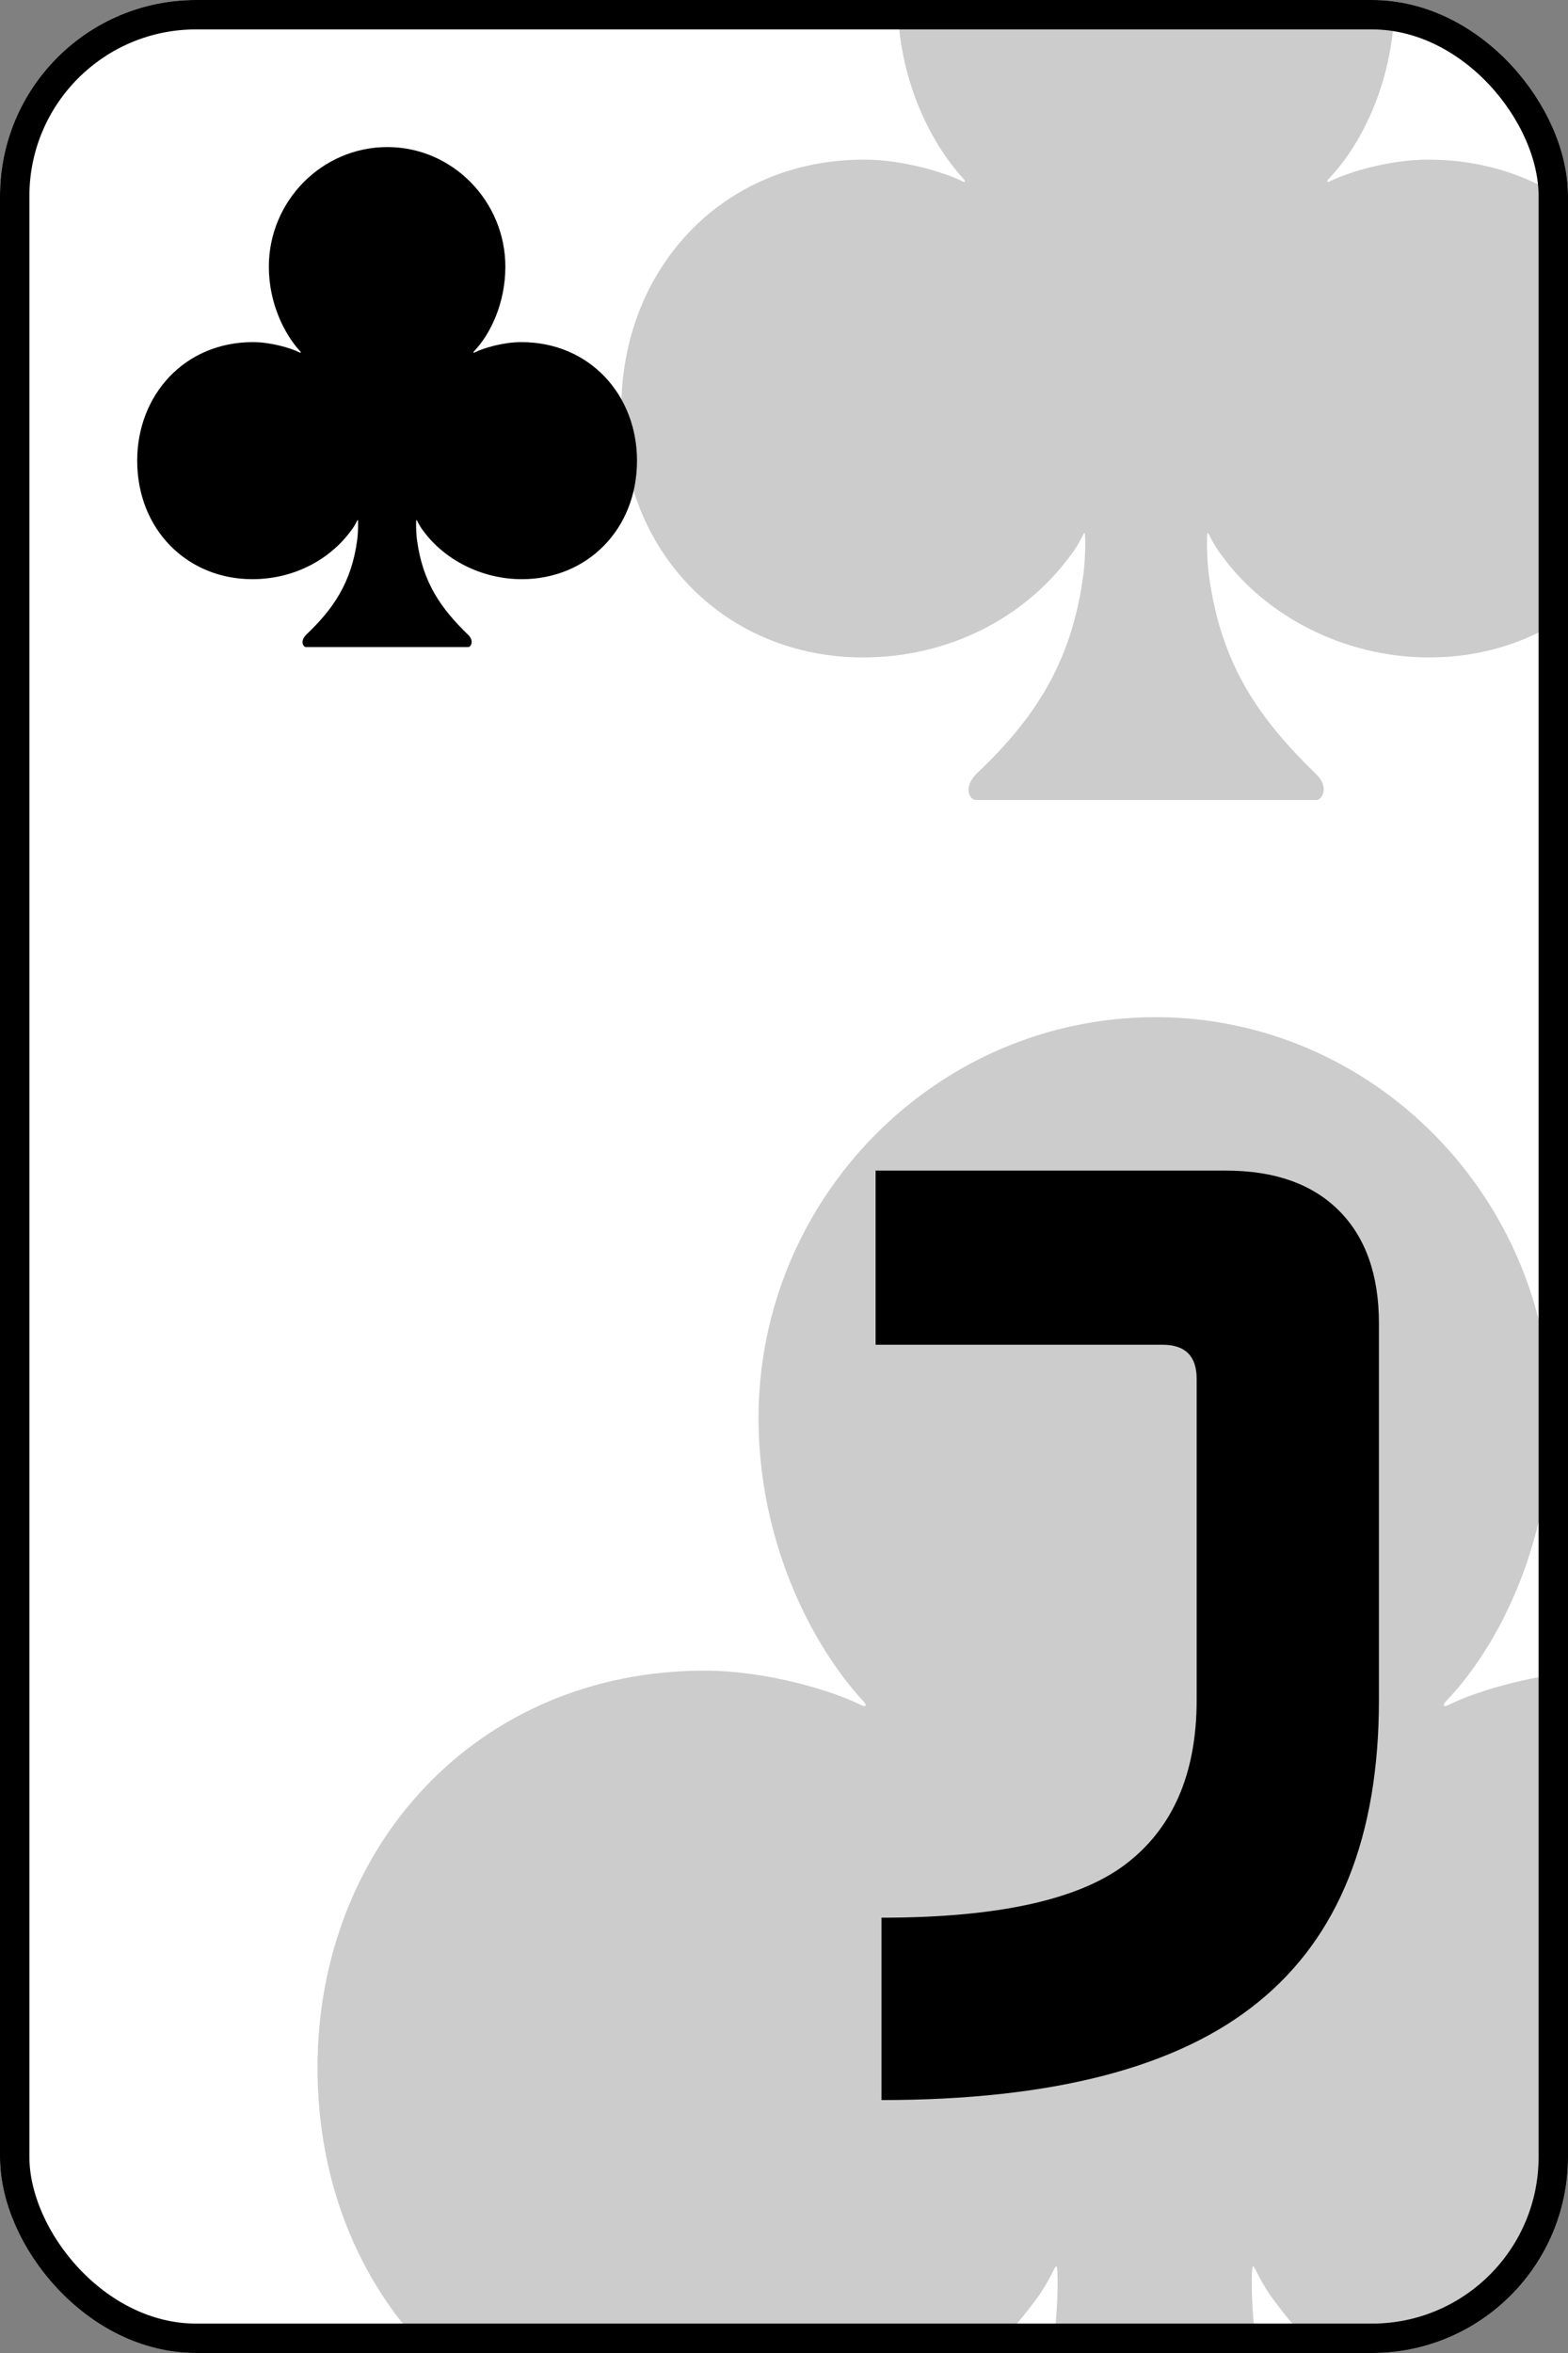 <svg width="160" height="240" viewBox="0 0 160 240" fill="none" xmlns="http://www.w3.org/2000/svg">
<rect x="0" y="0" width="160" height="240" fill="#808080" stroke="none"/>
<g clip-path="url(#clip0_526_2740)">
<rect width="160" height="240" rx="20" fill="white"/>
<g opacity="0.2">
<path d="M32.4 210.9C32.4 188.487 48.569 170.399 71.947 170.399C77.986 170.399 84.804 172.365 87.921 173.938C88.311 174.135 88.506 173.938 88.116 173.545C82.661 167.647 77.401 157.03 77.401 144.644C77.401 122.231 95.519 103.75 117.922 103.75C140.131 103.75 158.248 122.231 158.248 144.644C158.248 157.03 153.183 167.647 147.534 173.545C147.144 173.938 147.339 174.135 147.729 173.938C150.846 172.365 157.664 170.399 163.703 170.399C187.081 170.399 203.25 188.487 203.25 210.9C203.25 234.493 186.106 251.401 163.898 251.401C149.871 251.401 137.209 244.519 130.195 234.886C128.637 232.92 128.053 231.15 127.858 231.15C127.663 231.15 127.663 235.082 128.053 238.031C130.001 252.58 136.235 261.427 145.586 270.471C147.729 272.634 146.365 274.6 145.586 274.6H90.064C89.285 274.6 87.921 272.831 90.064 270.471C99.415 261.624 105.649 252.58 107.597 238.031C107.987 235.082 107.987 231.15 107.792 231.15C107.597 231.15 107.013 232.92 105.454 234.886C98.052 244.913 85.778 251.401 71.752 251.401C49.543 251.401 32.4 234.493 32.4 210.9Z" fill="black"/>
</g>
<g opacity="0.2">
<path d="M63.4 41.669C63.4 27.619 73.536 16.28 88.19 16.28C91.976 16.28 96.25 17.512 98.204 18.498C98.449 18.622 98.571 18.498 98.326 18.252C94.907 14.555 91.61 7.899 91.61 0.135C91.61 -13.915 102.967 -25.5 117.011 -25.5C130.933 -25.5 142.29 -13.915 142.29 0.135C142.29 7.899 139.115 14.555 135.573 18.252C135.329 18.498 135.451 18.622 135.695 18.498C137.649 17.512 141.924 16.28 145.709 16.28C160.364 16.28 170.5 27.619 170.5 41.669C170.5 56.458 159.753 67.057 145.831 67.057C137.039 67.057 129.101 62.743 124.705 56.705C123.728 55.472 123.361 54.363 123.239 54.363C123.117 54.363 123.117 56.828 123.361 58.676C124.582 67.796 128.49 73.343 134.352 79.012C135.695 80.368 134.841 81.6 134.352 81.6H99.548C99.059 81.6 98.204 80.491 99.548 79.012C105.409 73.466 109.317 67.796 110.539 58.676C110.783 56.828 110.783 54.363 110.661 54.363C110.539 54.363 110.172 55.472 109.195 56.705C104.555 62.99 96.861 67.057 88.068 67.057C74.147 67.057 63.4 56.458 63.4 41.669Z" fill="black"/>
</g>
<path d="M14 46.985C14 40.295 18.827 34.895 25.805 34.895C27.608 34.895 29.643 35.482 30.573 35.952C30.69 36.01 30.748 35.952 30.632 35.834C29.003 34.074 27.433 30.904 27.433 27.207C27.433 20.517 32.842 15 39.529 15C46.158 15 51.567 20.517 51.567 27.207C51.567 30.904 50.055 34.074 48.368 35.834C48.252 35.952 48.31 36.01 48.426 35.952C49.357 35.482 51.392 34.895 53.195 34.895C60.173 34.895 65 40.295 65 46.985C65 54.028 59.883 59.075 53.253 59.075C49.066 59.075 45.286 57.021 43.193 54.145C42.727 53.558 42.553 53.03 42.495 53.03C42.437 53.03 42.437 54.204 42.553 55.084C43.135 59.427 44.995 62.068 47.787 64.767C48.426 65.413 48.019 66 47.787 66H31.213C30.981 66 30.573 65.472 31.213 64.767C34.005 62.127 35.865 59.427 36.447 55.084C36.563 54.204 36.563 53.03 36.505 53.03C36.447 53.03 36.273 53.558 35.807 54.145C33.597 57.138 29.934 59.075 25.747 59.075C19.117 59.075 14 54.028 14 46.985Z" fill="black"/>
<path d="M125.108 119.4C130.068 119.4 133.908 120.76 136.628 123.48C139.348 126.2 140.708 130.04 140.708 135L140.708 173.4C140.708 187.32 136.588 197.6 128.348 204.24C120.188 210.88 107.388 214.2 89.948 214.2L89.948 195.6C101.708 195.6 109.988 193.8 114.788 190.2C119.668 186.52 122.108 180.92 122.108 173.4L122.108 140.64C122.108 138.32 120.948 137.16 118.628 137.16L89.348 137.16L89.348 119.4L125.108 119.4Z" fill="black"/>
</g>
<rect x="1.5" y="1.5" width="157" height="237" rx="18.5" stroke="black" stroke-width="3"/>
<defs>
<clipPath id="clip0_526_2740">
<rect width="160" height="240" rx="20" fill="white"/>
</clipPath>
</defs>
</svg>
